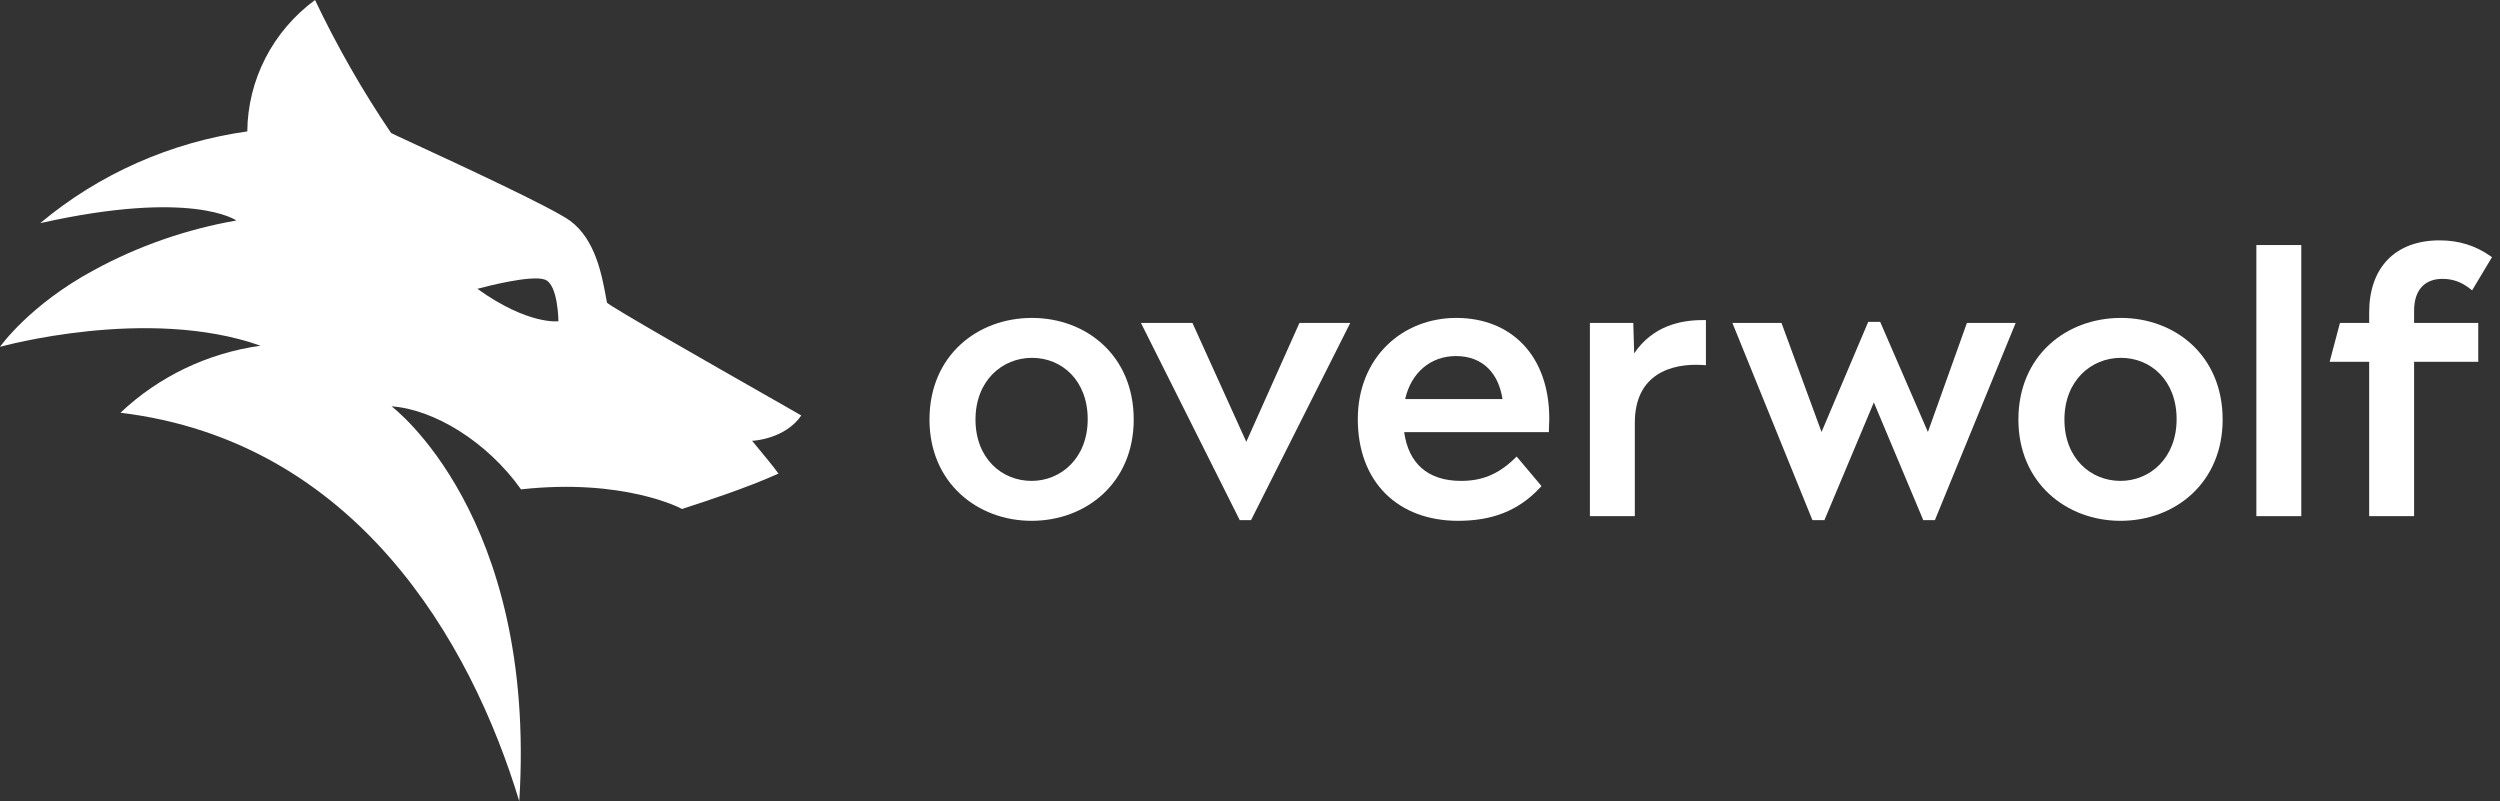 <svg width="156" height="50" viewBox="0 0 156 50" fill="none" xmlns="http://www.w3.org/2000/svg">
<rect x="0" y="0" width="156" height="50" fill="#333333" stroke="none"/>
<path fill-rule="evenodd" clip-rule="evenodd" d="M48.018 24.792L48.017 24.792C44.586 22.837 37.901 19.03 37.874 18.881C37.857 18.79 37.84 18.696 37.822 18.599L37.822 18.597C37.552 17.13 37.15 14.945 35.581 13.781C34.478 12.968 28.515 10.21 25.778 8.944C24.942 8.557 24.407 8.31 24.402 8.299C22.612 5.652 21.026 2.877 19.657 -0C18.357 0.957 17.299 2.195 16.566 3.617C15.834 5.039 15.445 6.607 15.431 8.2C10.656 8.87 6.174 10.856 2.51 13.925C12.013 11.794 14.75 13.759 14.75 13.759C11.639 14.302 8.641 15.345 5.878 16.846C1.827 19.026 0 21.643 0 21.643C0 21.643 9.199 19.069 16.259 21.573C12.967 22.028 9.906 23.492 7.518 25.755C22.15 27.529 29.366 39.958 32.403 49.999C33.519 32.138 24.432 25.355 24.432 25.355C27.071 25.54 30.389 27.548 32.512 30.536C38.905 29.831 42.499 31.715 42.558 31.762C42.568 31.755 42.714 31.707 42.962 31.627C43.958 31.303 46.594 30.448 48.576 29.553C48.36 29.234 47.449 28.125 46.931 27.505C47.002 27.511 48.993 27.395 50 25.927C50.01 25.927 49.21 25.472 48.018 24.792ZM29.851 18.006C30.323 17.881 33.159 17.136 34.007 17.45C34.83 17.753 34.846 20.046 34.846 20.046C34.846 20.046 32.968 20.303 29.789 18.022L29.805 18.018L29.849 18.006L29.851 18.006Z" fill="white"/>
<path d="M146.013 20.152H147.836V19.505C147.836 18.116 148.233 16.985 148.993 16.201C149.755 15.415 150.86 14.999 152.229 14.999C153.473 14.999 154.488 15.347 155.361 15.951L155.5 16.047L154.26 18.118L154.095 17.99C153.6 17.609 153.07 17.401 152.411 17.401C151.86 17.401 151.424 17.573 151.125 17.892C150.824 18.213 150.639 18.707 150.639 19.392V20.152H154.643V22.576H150.639V32.208H147.836V22.576H145.37L146.013 20.152Z" fill="white"/>
<path d="M143.6 15.291H140.797V32.208H143.6V15.291Z" fill="white"/>
<path d="M120.012 32.455H120.738L125.777 20.152H122.735L120.301 26.956L117.323 20.084H116.577L113.664 26.956L111.165 20.152H108.102L113.095 32.455H113.844L116.928 25.11L120.012 32.455Z" fill="white"/>
<path fill-rule="evenodd" clip-rule="evenodd" d="M106.252 22.777L106.449 22.79V19.973H106.265C104.824 19.973 103.123 20.355 101.972 22.049L101.917 20.152H99.21V32.208H102.013V26.382C102.013 24.843 102.593 23.924 103.39 23.396C104.2 22.861 105.262 22.711 106.252 22.777Z" fill="white"/>
<path fill-rule="evenodd" clip-rule="evenodd" d="M88.689 29.193C88.129 28.692 87.757 27.953 87.621 26.966H96.652V26.785C96.652 26.678 96.658 26.577 96.663 26.47L96.664 26.468C96.669 26.362 96.675 26.252 96.675 26.135C96.675 24.162 96.084 22.585 95.053 21.5C94.021 20.414 92.565 19.838 90.872 19.838C87.517 19.838 84.727 22.294 84.727 26.158C84.727 28.123 85.355 29.712 86.461 30.811C87.568 31.909 89.137 32.499 90.986 32.499C93.099 32.499 94.743 31.879 96.081 30.447L96.189 30.33L94.639 28.488L94.496 28.626C93.461 29.624 92.438 30.008 91.168 30.008C90.121 30.008 89.287 29.727 88.689 29.193ZM90.849 22.218C91.715 22.218 92.393 22.504 92.881 22.997C93.334 23.455 93.634 24.104 93.756 24.901H87.683C88.05 23.26 89.267 22.218 90.849 22.218Z" fill="white"/>
<path fill-rule="evenodd" clip-rule="evenodd" d="M77.359 32.455H78.066L84.255 20.152H81.085L77.769 27.569L74.409 20.152H71.195L77.359 32.455Z" fill="white"/>
<path fill-rule="evenodd" clip-rule="evenodd" d="M125.948 26.18C125.948 30.144 128.954 32.499 132.321 32.499C135.734 32.499 138.693 30.12 138.693 26.18C138.693 22.172 135.711 19.838 132.343 19.838C128.931 19.838 125.948 22.194 125.948 26.18ZM135.821 26.158C135.821 28.594 134.147 30.008 132.321 30.008C130.45 30.008 128.82 28.595 128.82 26.18C128.82 23.744 130.494 22.329 132.343 22.329C134.213 22.329 135.821 23.741 135.821 26.158Z" fill="white"/>
<path fill-rule="evenodd" clip-rule="evenodd" d="M58 26.18C58 30.144 61.005 32.499 64.372 32.499C67.786 32.499 70.744 30.12 70.744 26.18C70.744 22.172 67.762 19.838 64.395 19.838C60.982 19.838 58 22.194 58 26.18ZM67.873 26.158C67.873 28.594 66.198 30.008 64.372 30.008C62.501 30.008 60.871 28.595 60.871 26.18C60.871 23.744 62.545 22.329 64.395 22.329C66.264 22.329 67.873 23.741 67.873 26.158Z" fill="white"/>
</svg>
